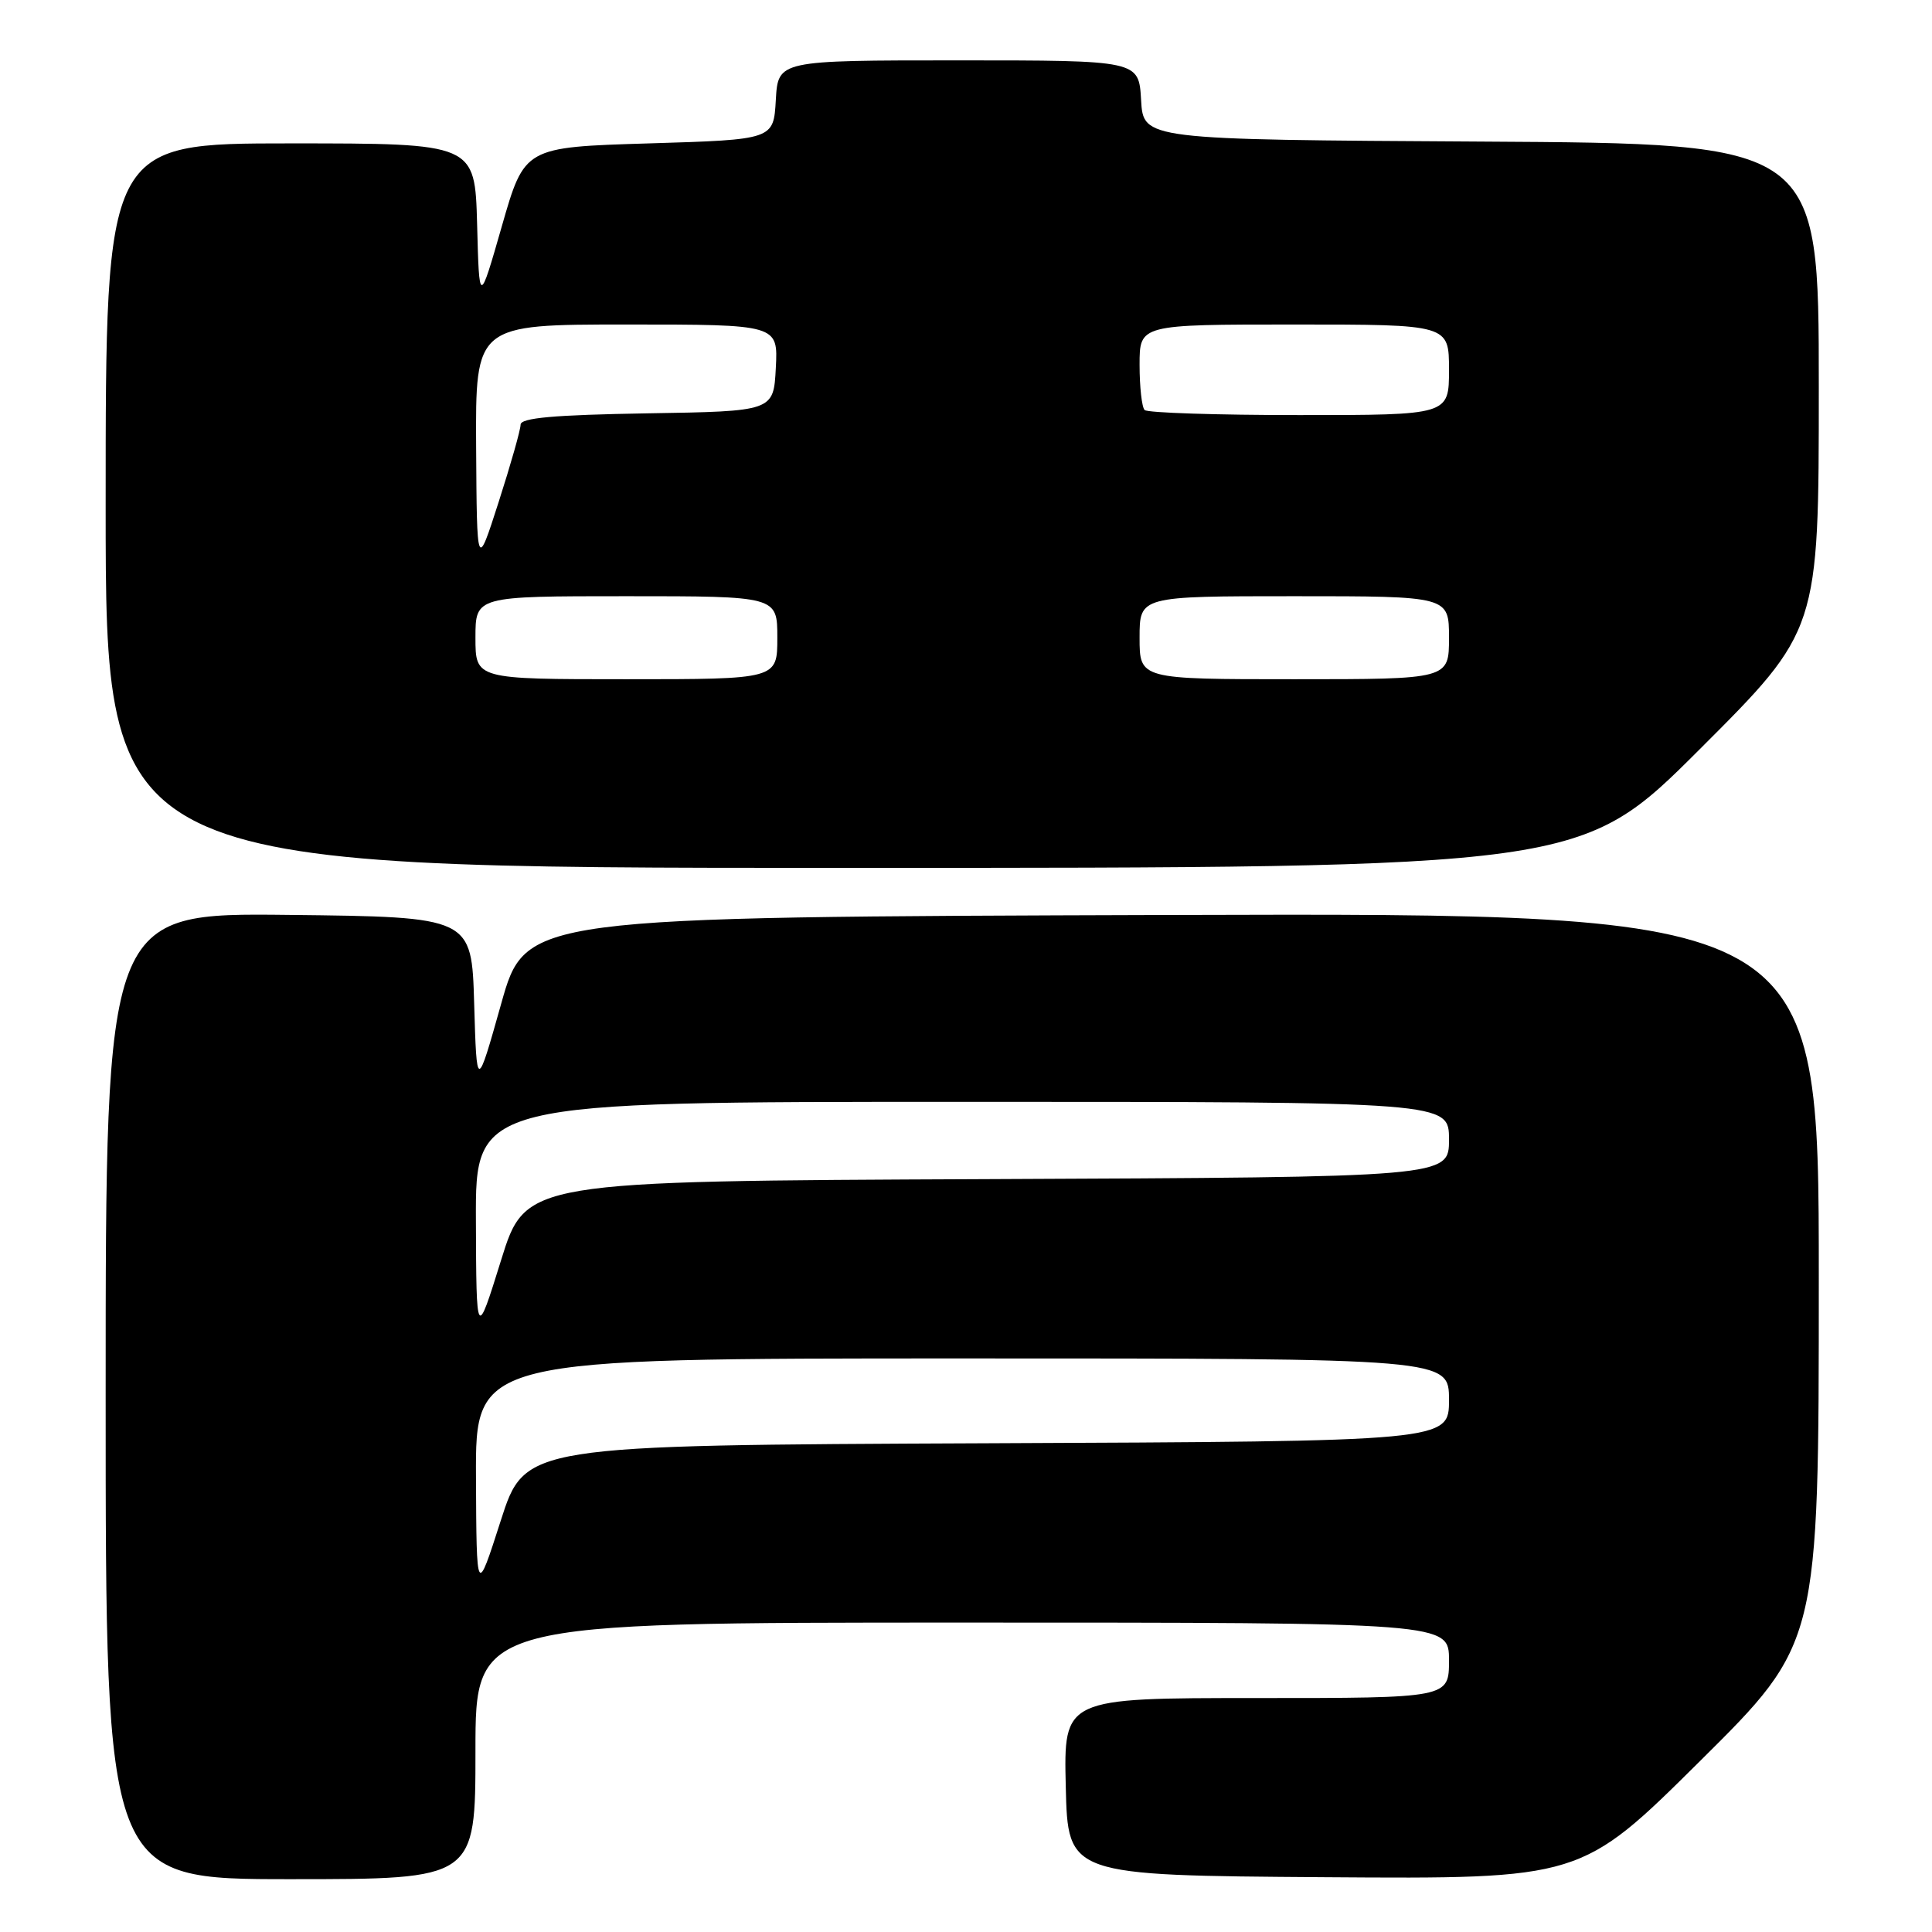 <?xml version="1.0" encoding="UTF-8" standalone="no"?>
<!DOCTYPE svg PUBLIC "-//W3C//DTD SVG 1.1//EN" "http://www.w3.org/Graphics/SVG/1.1/DTD/svg11.dtd" >
<svg xmlns="http://www.w3.org/2000/svg" xmlns:xlink="http://www.w3.org/1999/xlink" version="1.1" viewBox="0 0 256 256">
 <g >
 <path fill="currentColor"
d=" M 63.00 232.00 C 63.00 215.00 63.00 215.00 127.50 215.00 C 192.00 215.00 192.00 215.00 192.00 220.00 C 192.00 225.00 192.00 225.00 166.47 225.00 C 140.94 225.00 140.94 225.00 141.22 236.75 C 141.50 248.50 141.50 248.50 175.50 248.74 C 209.50 248.98 209.50 248.98 225.25 233.36 C 241.00 217.75 241.00 217.75 241.00 169.37 C 241.00 120.99 241.00 120.99 155.32 121.24 C 69.64 121.50 69.64 121.50 66.41 133.00 C 63.17 144.50 63.17 144.50 62.83 133.00 C 62.50 121.50 62.50 121.50 38.25 121.23 C 14.00 120.96 14.00 120.96 14.00 184.98 C 14.00 249.00 14.00 249.00 38.50 249.00 C 63.00 249.00 63.00 249.00 63.00 232.00 Z  M 225.24 99.26 C 241.00 83.52 241.00 83.52 241.00 51.27 C 241.00 19.02 241.00 19.02 196.25 18.76 C 151.50 18.50 151.50 18.50 151.20 13.25 C 150.90 8.00 150.90 8.00 127.00 8.00 C 103.10 8.00 103.10 8.00 102.80 13.25 C 102.50 18.50 102.50 18.50 86.00 19.00 C 69.50 19.50 69.50 19.50 66.50 29.96 C 63.50 40.42 63.50 40.42 63.22 29.71 C 62.93 19.00 62.93 19.00 38.47 19.00 C 14.00 19.00 14.00 19.00 14.00 67.00 C 14.00 115.00 14.00 115.00 111.74 115.00 C 209.48 115.00 209.48 115.00 225.24 99.26 Z  M 63.07 195.75 C 63.00 180.00 63.00 180.00 127.50 180.00 C 192.00 180.00 192.00 180.00 192.00 185.49 C 192.00 190.98 192.00 190.98 130.78 191.24 C 69.56 191.50 69.56 191.50 66.35 201.50 C 63.14 211.50 63.14 211.50 63.07 195.75 Z  M 63.06 161.75 C 63.00 146.00 63.00 146.00 127.50 146.00 C 192.00 146.00 192.00 146.00 192.00 150.99 C 192.00 155.98 192.00 155.98 130.83 156.24 C 69.65 156.50 69.65 156.50 66.39 167.00 C 63.12 177.50 63.12 177.50 63.06 161.75 Z  M 63.00 84.50 C 63.00 79.00 63.00 79.00 83.00 79.00 C 103.00 79.00 103.00 79.00 103.00 84.50 C 103.00 90.00 103.00 90.00 83.00 90.00 C 63.00 90.00 63.00 90.00 63.00 84.50 Z  M 151.00 84.50 C 151.00 79.00 151.00 79.00 171.50 79.00 C 192.00 79.00 192.00 79.00 192.00 84.50 C 192.00 90.00 192.00 90.00 171.50 90.00 C 151.00 90.00 151.00 90.00 151.00 84.50 Z  M 63.09 59.25 C 63.00 43.00 63.00 43.00 83.05 43.00 C 103.10 43.00 103.10 43.00 102.80 48.75 C 102.50 54.50 102.50 54.50 85.75 54.77 C 73.35 54.98 69.00 55.37 68.98 56.27 C 68.98 56.95 67.67 61.55 66.08 66.50 C 63.19 75.50 63.19 75.50 63.09 59.25 Z  M 151.67 54.33 C 151.30 53.97 151.00 51.27 151.00 48.33 C 151.00 43.00 151.00 43.00 171.50 43.00 C 192.00 43.00 192.00 43.00 192.00 49.00 C 192.00 55.00 192.00 55.00 172.17 55.00 C 161.26 55.00 152.03 54.70 151.67 54.33 Z "/>
</g>
</svg>
